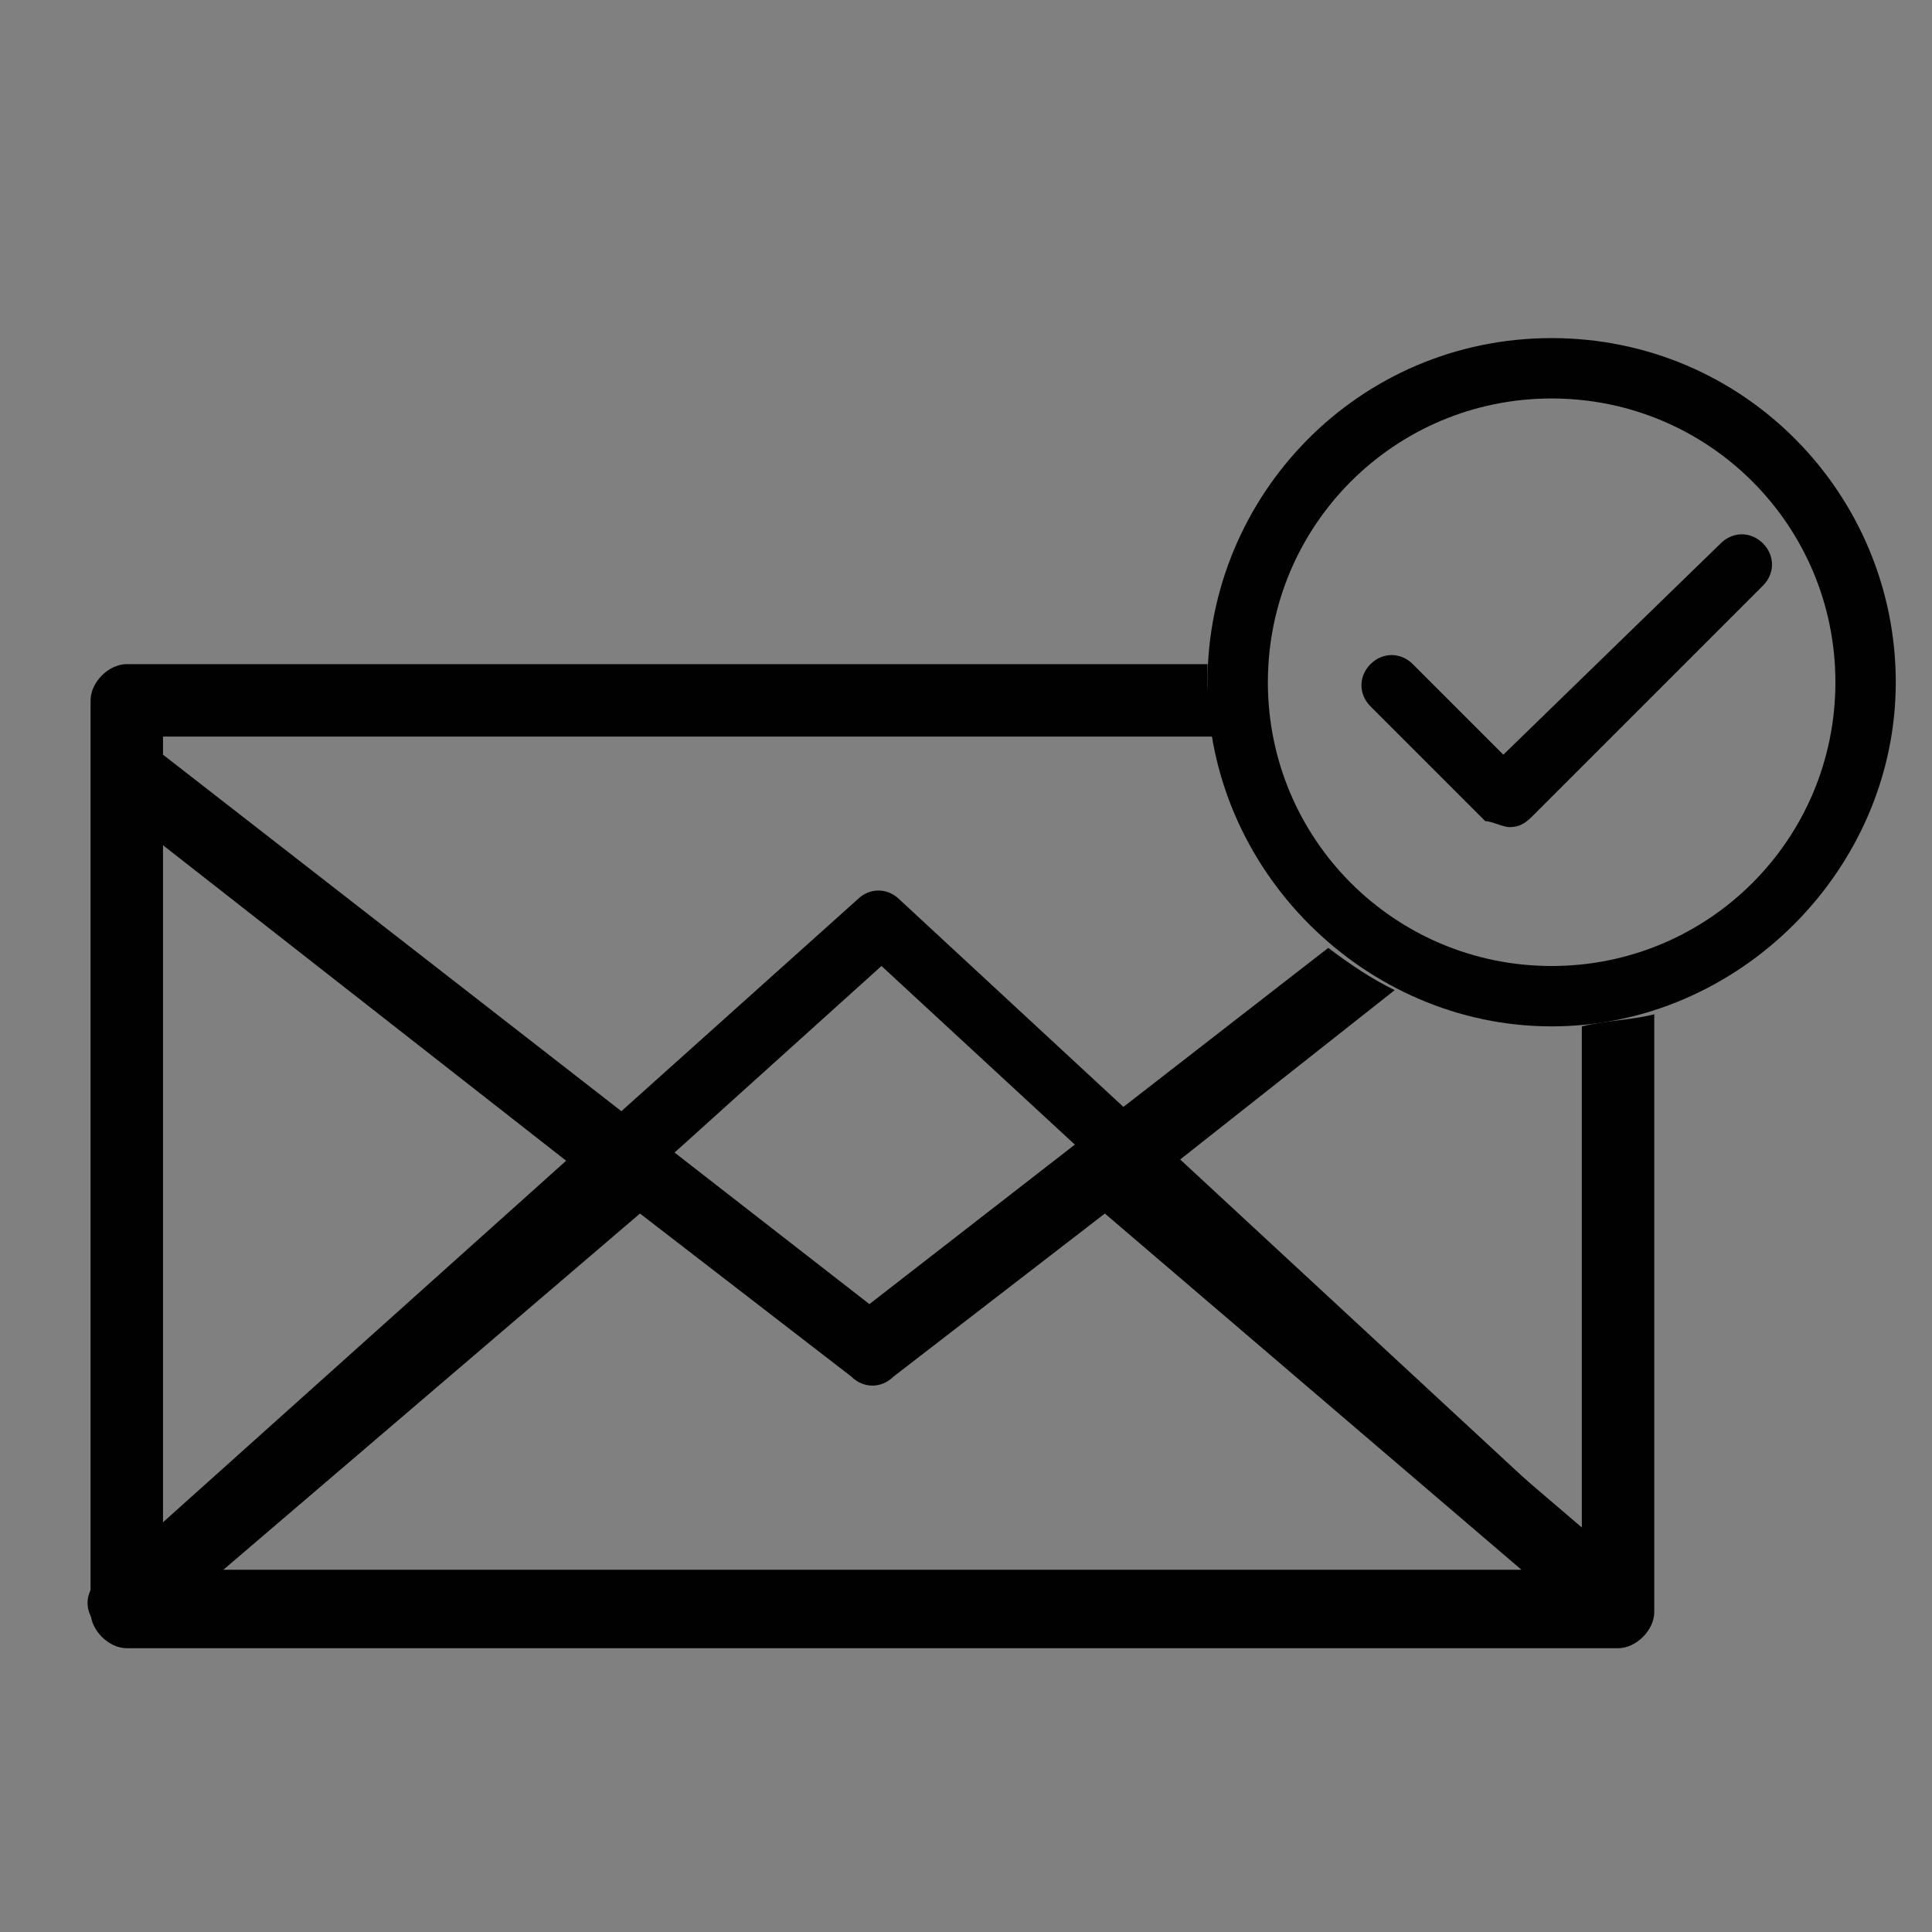 <?xml version="1.0" encoding="utf-8"?>
<!-- Generator: Adobe Illustrator 21.1.0, SVG Export Plug-In . SVG Version: 6.00 Build 0)  -->
<svg version="1.1" xmlns="http://www.w3.org/2000/svg" xmlns:xlink="http://www.w3.org/1999/xlink" x="0px" y="0px"
	 viewBox="0 0 32 32" style="enable-background:new 0 0 32 32;" xml:space="preserve">
<rect x="0" y="0" width="32" height="32" fill="#808080" stroke="none"/>
<style type="text/css">
	.st0{fill:#010101;}
	.st1{fill:#FFFFFF;stroke:#010101;stroke-linecap:round;stroke-linejoin:round;stroke-miterlimit:10;}
</style>
<g id="EmailRead">
	<path class="st0" d="M26.2,17v8.3l-6.9-5.9l3.8-3c-0.4-0.2-0.7-0.4-1.1-0.7l-7.6,5.9L2.7,12.5v-0.3h17.4c0-0.3-0.1-0.6-0.1-0.9
		c0-0.1,0-0.2,0-0.3H2.1c-0.3,0-0.6,0.3-0.6,0.6v15.1c0,0.3,0.3,0.6,0.6,0.6h24.7c0.3,0,0.6-0.3,0.6-0.6v-9.9
		C27,16.9,26.6,16.9,26.2,17z M2.7,14l6.9,5.4l-6.9,5.9V14z M3.7,26l6.9-5.9l3.5,2.7c0.2,0.2,0.5,0.2,0.7,0l3.5-2.7l6.9,5.9H3.7z"/>
	<path class="st0" d="M25.7,6.6c2.6,0,4.7,2.1,4.7,4.7S28.3,16,25.7,16S21,13.9,21,11.3S23.1,6.6,25.7,6.6 M25.7,5.6
		c-3.2,0-5.7,2.6-5.7,5.7s2.6,5.7,5.7,5.7s5.7-2.6,5.7-5.7S28.9,5.6,25.7,5.6L25.7,5.6z"/>
	<g>
		<path class="st0" d="M25,13.7c-0.1,0-0.3-0.1-0.4-0.1l-1.9-1.9c-0.2-0.2-0.2-0.5,0-0.7s0.5-0.2,0.7,0l1.5,1.5L28.5,9
			c0.2-0.2,0.5-0.2,0.7,0s0.2,0.5,0,0.7l-3.8,3.8C25.3,13.6,25.2,13.7,25,13.7z"/>
	</g>
	<path class="st1" d="M26.9,26.6"/>
	<path class="st1" d="M2,26.6"/>
</g>
<g id="FoldUp">
	<g>
		<path class="st0" d="M2,27.1c-0.1,0-0.3-0.1-0.4-0.2c-0.2-0.2-0.2-0.5,0-0.7l12.6-11.3c0.2-0.2,0.5-0.2,0.7,0l12.2,11.3
			c0.2,0.2,0.2,0.5,0,0.7s-0.5,0.2-0.7,0L14.6,16L2.4,27C2.3,27,2.2,27.1,2,27.1z"/>
	</g>
</g>
</svg>
